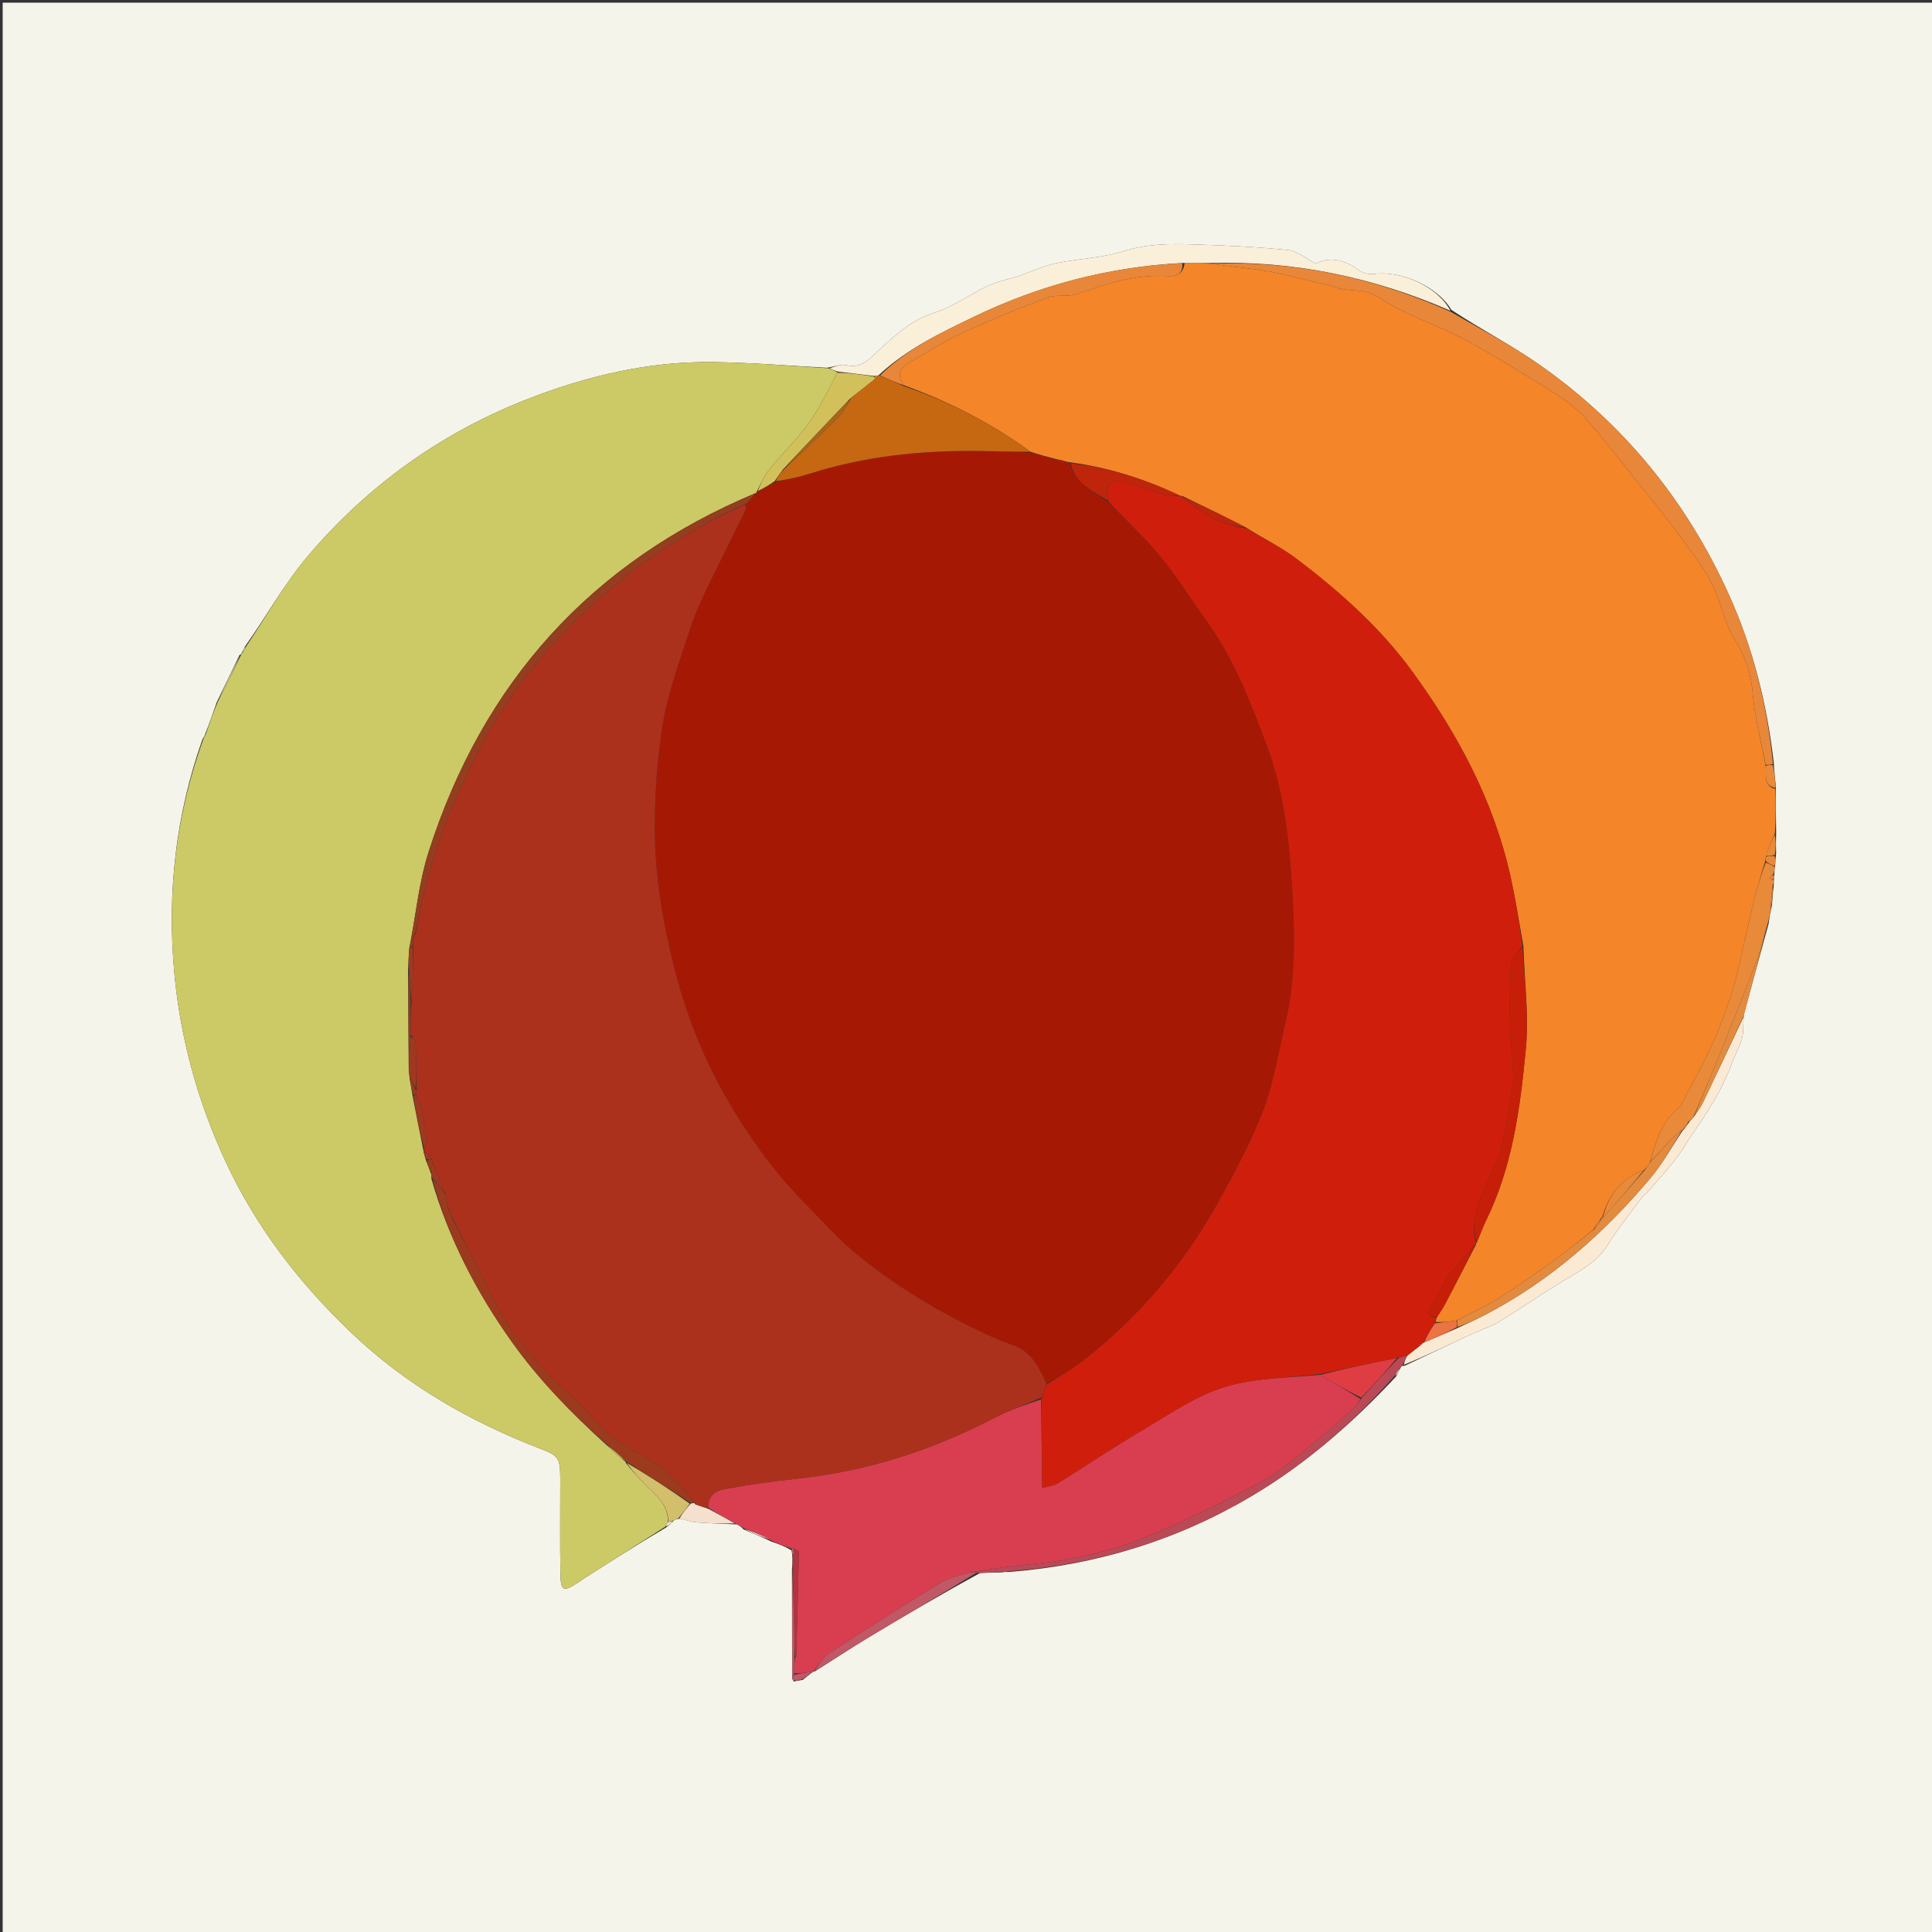 <svg version="1.1" id="Layer_1" xmlns="http://www.w3.org/2000/svg" xmlns:xlink="http://www.w3.org/1999/xlink" x="0px" y="0px"
	 width="100%" viewBox="0 0 720 720" enable-background="new 0 0 720 720" xml:space="preserve">
<rect x="0" y="0" width="720" height="720" fill="#333333" stroke="none"/>
<path fill="#F5F4EA" opacity="1" stroke="none" 
	d="
M408,721 
	C272,721 136.5,721 1,721 
	C1,481 1,241 1,1 
	C241,1 481,1 721,1 
	C721,241 721,481 721,721 
	C616.833,721 512.667,721 408,721 
M295.837,626.655 
	C296.742,626.489 297.647,626.324 299.161,626.036 
	C300.447,625.026 301.733,624.015 303,622.997 
	C303,622.997 303.002,623.017 303.685,622.877 
	C310.54,618.532 317.314,614.054 324.267,609.872 
	C337.565,601.873 350.964,594.043 365.165,586.256 
	C367.449,586.127 369.734,585.998 372.799,586.007 
	C373.842,585.893 374.886,585.778 376.774,585.769 
	C408.775,583.147 438.725,573.966 466.385,557.579 
	C486.589,545.609 504.07,530.368 520.382,512.86 
	C520.916,511.892 521.451,510.923 522.062,509.494 
	C522.198,509.187 522.429,508.991 523.54,508.959 
	C531.129,505.353 538.713,501.737 546.311,498.15 
	C547.933,497.384 549.616,496.746 551.253,496.007 
	C553.873,494.823 556.637,493.86 559.061,492.353 
	C567.314,487.219 575.328,481.693 583.664,476.7 
	C589.508,473.201 595.363,470.116 599.163,463.946 
	C603.01,457.697 607.718,451.978 612.079,446.048 
	C612.457,445.534 613.117,445.234 613.542,444.745 
	C617.176,440.565 620.918,436.467 624.357,432.131 
	C626.599,429.305 628.322,426.074 630.397,423.108 
	C636.417,414.502 642.051,405.699 645.626,395.726 
	C646.677,392.796 648.401,390.073 649.176,387.089 
	C649.848,384.502 649.613,381.679 649.859,378.199 
	C652.848,367.132 655.837,356.066 659.108,344.259 
	C659.395,342.169 659.681,340.079 660.37,337.321 
	C660.541,334.892 660.711,332.463 661.063,329.368 
	C661.031,328.912 660.998,328.455 661.165,327.347 
	C661.136,326.897 661.108,326.446 661.288,325.269 
	C661.293,324.517 661.297,323.764 661.589,322.39 
	C661.623,321.259 661.657,320.129 661.899,318.128 
	C661.854,315.742 661.81,313.357 661.918,310.051 
	C661.831,304.71 661.745,299.368 661.842,293.233 
	C661.54,290.492 661.238,287.752 661.026,284.136 
	C658.494,262.34 653.256,241.308 644.141,221.24 
	C628.348,186.468 605.018,157.897 573.813,135.996 
	C563.368,128.665 551.92,122.764 540.911,115.492 
	C535.769,106.81 522.305,100.727 511.919,102.086 
	C510.121,102.321 507.764,101.757 506.327,100.679 
	C500.752,96.496 495.203,95.648 490.43,98.271 
	C486.711,96.362 483.526,93.525 480.089,93.179 
	C468.23,91.985 456.289,91.436 444.366,91.077 
	C435.772,90.819 427.299,90.871 418.746,93.605 
	C410.667,96.187 401.84,96.336 393.461,98.118 
	C388.692,99.132 384.181,101.33 379.518,102.889 
	C375.776,104.14 371.792,104.827 368.25,106.481 
	C361.495,109.635 355.291,114.282 348.287,116.516 
	C338.385,119.673 331.719,126.714 324.548,133.264 
	C321.686,135.879 319.066,136.921 315.228,136.074 
	C313.314,135.652 311.085,136.661 308.14,137.043 
	C293.903,136.302 279.671,135.089 265.427,134.926 
	C241.851,134.656 219.156,140.013 197.336,148.44 
	C164.768,161.017 136.984,180.873 114.49,207.511 
	C105.881,217.706 99.318,229.63 91.243,241.001 
	C90.896,241.692 90.55,242.383 90.036,243.47 
	C90.036,243.47 89.925,243.887 89.268,244.08 
	C86.554,249.739 83.839,255.397 80.774,261.688 
	C79.406,265.673 78.037,269.658 76.284,273.992 
	C76.147,274.307 76.009,274.621 75.441,275.527 
	C65.489,303.721 62.238,332.71 64.955,362.445 
	C67.202,387.032 73.689,410.476 84.044,432.818 
	C95.376,457.267 111.529,478.198 131.016,496.757 
	C151.36,516.133 175.128,529.752 201.121,539.789 
	C207.97,542.434 208.783,543.18 208.794,550.61 
	C208.812,562.568 208.65,574.529 208.856,586.484 
	C208.968,592.98 209.938,593.339 215.307,589.853 
	C216.284,589.219 217.219,588.522 218.201,587.895 
	C228.108,581.574 238.021,575.261 248.655,568.986 
	C249.422,568.303 250.188,567.621 251.284,566.494 
	C251.785,566.278 252.286,566.062 253.617,565.964 
	C255.678,566.447 257.719,567.194 259.805,567.359 
	C264.522,567.73 269.262,567.813 274.646,568.104 
	C275.414,568.523 276.182,568.943 277.123,569.995 
	C280.407,571.331 283.691,572.666 287.475,574.516 
	C289.982,575.371 292.49,576.225 294.981,577.815 
	C295.13,578.534 295.279,579.253 295.302,580.772 
	C295.33,581.85 295.358,582.929 295.137,584.913 
	C295.17,598.266 295.203,611.619 295.201,625.406 
	C295.241,625.719 295.397,625.955 295.837,626.655 
z"/>
<path fill="#F48529" opacity="1" stroke="none" 
	d="
M661.658,294.027 
	C661.745,299.368 661.831,304.71 661.467,310.537 
	C660.018,313.682 659.02,316.341 658.016,319.335 
	C658.013,320.117 658.017,320.563 657.741,321.281 
	C656.184,326.307 654.836,331.045 653.645,335.822 
	C652.348,341.021 651.219,346.262 649.979,351.477 
	C648.532,357.563 647.378,363.746 645.487,369.693 
	C643.342,376.443 640.862,383.134 637.909,389.567 
	C634.37,397.276 630.179,404.684 626.263,412.219 
	C626.19,412.359 626.042,412.468 625.912,412.571 
	C619.322,417.806 617.02,425.324 614.887,433.278 
	C614.167,434.374 613.584,435.198 612.637,436.062 
	C603.872,439.243 599.318,445.666 597.004,454.001 
	C597,454 597.005,454.008 596.65,454.05 
	C595.533,455.393 594.77,456.694 593.808,458.259 
	C589.161,461.971 584.809,465.552 580.243,468.836 
	C573.265,473.854 566.285,478.898 559.026,483.49 
	C553.929,486.715 548.368,489.205 542.685,492.161 
	C539.907,492.539 537.458,492.779 535.034,492.695 
	C535.13,491.945 535.201,491.518 535.506,490.857 
	C536.686,489.068 537.718,487.558 538.565,485.95 
	C542.414,478.644 546.211,471.311 550.065,463.801 
	C550.103,463.614 550.086,463.233 550.356,462.987 
	C551.66,460.138 552.522,457.45 553.756,454.947 
	C563.715,434.749 566.545,412.772 568.636,390.867 
	C569.826,378.394 568.111,365.644 567.728,352.617 
	C566.167,343.742 564.808,335.218 562.952,326.804 
	C556.677,298.352 543.119,273.262 526.125,250.012 
	C514.291,233.821 499.322,220.516 483.413,208.416 
	C477.543,203.951 470.773,200.671 464.241,196.541 
	C456.377,192.474 448.685,188.717 440.733,184.899 
	C440.116,184.823 439.76,184.809 439.22,184.483 
	C426.228,178.336 412.92,174.193 398.615,172.257 
	C397.851,172.151 397.409,172.128 396.756,171.846 
	C395.687,171.455 394.83,171.323 393.595,171.095 
	C390.191,170.218 387.164,169.437 384.031,168.352 
	C369.474,157.695 353.783,149.756 336.95,143.607 
	C333.885,139.499 335.449,136.977 339.092,134.941 
	C345.558,131.325 351.794,127.221 358.498,124.128 
	C368.923,119.319 379.567,114.94 390.318,110.911 
	C393.722,109.635 398.021,110.786 401.463,109.565 
	C412.467,105.661 423.421,102.126 435.349,102.902 
	C438.279,103.093 441.06,102.013 441.464,98.058 
	C444.942,97.993 447.972,98.003 451.281,98.287 
	C458.542,99.372 465.569,99.917 472.493,101.077 
	C478.54,102.091 484.475,103.787 490.454,105.203 
	C492.856,105.772 495.322,106.189 497.622,107.043 
	C502.844,108.98 508.317,107.094 513.945,110.891 
	C523.531,117.359 535.091,120.812 545.397,126.327 
	C556.601,132.322 567.42,139.064 578.203,145.808 
	C582.638,148.582 587.108,151.702 590.563,155.56 
	C597.613,163.43 604,171.895 610.631,180.138 
	C615.068,185.652 619.56,191.126 623.835,196.763 
	C627.923,202.155 631.91,207.638 635.647,213.277 
	C637.44,215.983 638.7,219.08 639.943,222.106 
	C642.183,227.564 643.445,233.601 646.552,238.482 
	C650.6,244.842 652.629,251.222 653.23,258.747 
	C653.935,267.571 656.345,276.258 658.011,285.426 
	C658.35,288.963 657.079,292.801 661.658,294.027 
z"/>
<path fill="#CBCA66" opacity="1" stroke="none" 
	d="
M247.933,568.946 
	C238.021,575.261 228.108,581.574 218.201,587.895 
	C217.219,588.522 216.284,589.219 215.307,589.853 
	C209.938,593.339 208.968,592.98 208.856,586.484 
	C208.65,574.529 208.812,562.568 208.794,550.61 
	C208.783,543.18 207.97,542.434 201.121,539.789 
	C175.128,529.752 151.36,516.133 131.016,496.757 
	C111.529,478.198 95.376,457.267 84.044,432.818 
	C73.689,410.476 67.202,387.032 64.955,362.445 
	C62.238,332.71 65.489,303.721 75.905,275.102 
	C76.469,274.333 76.569,273.988 76.669,273.643 
	C78.037,269.658 79.406,265.673 81.279,261.29 
	C84.497,255.224 87.211,249.555 89.925,243.887 
	C89.925,243.887 90.036,243.47 90.428,243.191 
	C91.154,242.196 91.488,241.481 91.822,240.766 
	C99.318,229.63 105.881,217.706 114.49,207.511 
	C136.984,180.873 164.768,161.017 197.336,148.44 
	C219.156,140.013 241.851,134.656 265.427,134.926 
	C279.671,135.089 293.903,136.302 308.768,137.246 
	C310.311,137.788 311.227,138.127 312.085,138.867 
	C308.551,145.409 305.562,151.901 301.465,157.595 
	C296.991,163.814 291.359,169.186 286.505,175.151 
	C284.625,177.46 283.496,180.381 282.007,183.208 
	C281.99,183.393 281.914,183.758 281.538,183.797 
	C220.042,209.59 179.868,254.547 159.758,317.41 
	C156.098,328.849 154.976,341.1 152.509,353.399 
	C152.276,356.238 152.216,358.654 152.075,361.497 
	C152.121,374.222 152.247,386.52 152.326,399.202 
	C152.428,400.073 152.577,400.561 152.618,401.393 
	C152.937,403.842 153.363,405.947 153.78,408.493 
	C155.074,415.291 156.376,421.647 157.679,428.253 
	C157.681,428.502 157.88,428.96 157.868,429.295 
	C158.142,430.444 158.428,431.258 158.738,432.449 
	C159.46,434.406 160.161,435.986 160.737,437.786 
	C160.671,438.332 160.729,438.659 160.8,439.388 
	C167.18,461.551 177.477,481.381 190.551,499.802 
	C200.693,514.091 212.843,526.565 225.984,538.476 
	C228.395,540.843 230.789,542.85 233.197,544.843 
	C233.211,544.829 233.24,544.799 233.181,545.175 
	C236.165,548.744 239.068,552.088 242.288,555.091 
	C245.848,558.412 249.086,561.768 248.903,567.307 
	C248.499,568.016 248.216,568.481 247.933,568.946 
z"/>
<path fill="#D83E50" opacity="1" stroke="none" 
	d="
M294.998,577.08 
	C292.49,576.225 289.982,575.371 287.097,573.94 
	C283.462,572.03 280.206,570.696 276.95,569.362 
	C276.182,568.943 275.414,568.523 274.122,567.781 
	C270.389,565.737 267.18,564.015 263.969,561.884 
	C263.721,557.104 267.043,555.508 270.186,554.931 
	C278.945,553.322 287.784,552.038 296.643,551.107 
	C322.726,548.365 347.194,540.589 370.404,528.47 
	C376.016,525.54 382.098,523.512 387.968,521.534 
	C388.117,532.538 388.262,543.078 388.42,554.545 
	C391.317,553.728 392.86,553.633 394.014,552.914 
	C404.565,546.339 414.893,539.39 425.598,533.081 
	C435.554,527.212 445.371,520.323 456.203,516.944 
	C467.545,513.406 480.023,513.513 492.062,512.366 
	C497.095,515.478 502.069,518.252 506.995,521.37 
	C506.263,522.629 505.709,523.689 504.875,524.435 
	C499.927,528.855 495.058,533.381 489.888,537.53 
	C483.558,542.609 477.45,548.274 470.374,552.048 
	C455.92,559.757 441.188,567.135 425.995,573.211 
	C412.17,578.739 397.508,581.913 382.5,583.077 
	C375.626,583.611 368.813,584.922 361.576,585.917 
	C357.649,587.197 353.772,587.874 350.646,589.783 
	C336.628,598.347 322.751,607.15 309.008,616.15 
	C306.558,617.754 304.982,620.694 303.002,623.017 
	C303.002,623.017 303,622.997 302.614,622.999 
	C300.167,623.341 298.106,623.681 296.029,623.593 
	C296.021,621.459 296.027,619.753 296.305,617.728 
	C296.637,617.256 296.746,617.104 296.751,616.948 
	C297.1,604.108 297.46,591.268 297.709,578.426 
	C297.718,577.978 296.611,577.507 295.767,577.042 
	C295.339,577.051 295.168,577.065 294.998,577.08 
z"/>
<path fill="#FAEFD8" opacity="1" stroke="none" 
	d="
M312.142,138.465 
	C311.227,138.127 310.311,137.788 309.197,137.236 
	C311.085,136.661 313.314,135.652 315.228,136.074 
	C319.066,136.921 321.686,135.879 324.548,133.264 
	C331.719,126.714 338.385,119.673 348.287,116.516 
	C355.291,114.282 361.495,109.635 368.25,106.481 
	C371.792,104.827 375.776,104.14 379.518,102.889 
	C384.181,101.33 388.692,99.132 393.461,98.118 
	C401.84,96.336 410.667,96.187 418.746,93.605 
	C427.299,90.871 435.772,90.819 444.366,91.077 
	C456.289,91.436 468.23,91.985 480.089,93.179 
	C483.526,93.525 486.711,96.362 490.43,98.271 
	C495.203,95.648 500.752,96.496 506.327,100.679 
	C507.764,101.757 510.121,102.321 511.919,102.086 
	C522.305,100.727 535.769,106.81 540.553,115.81 
	C511.848,103.276 482.146,97.096 451.003,98.014 
	C447.972,98.003 444.942,97.993 441.019,97.992 
	C412.995,99.46 387.223,106.34 362.829,118.121 
	C350.423,124.112 337.898,130.1 327.492,139.774 
	C327.31,139.82 327.034,140.076 326.791,140.028 
	C326.549,139.98 326.078,140.129 325.628,140.1 
	C320.833,139.535 316.488,139 312.142,138.465 
z"/>
<path fill="#E88739" opacity="1" stroke="none" 
	d="
M451.281,98.287 
	C482.146,97.096 511.848,103.276 540.563,116.169 
	C551.92,122.764 563.368,128.665 573.813,135.996 
	C605.018,157.897 628.348,186.468 644.141,221.24 
	C653.256,241.308 658.494,262.34 660.74,284.673 
	C659.641,285.142 658.828,285.074 658.016,285.005 
	C656.345,276.258 653.935,267.571 653.23,258.747 
	C652.629,251.222 650.6,244.842 646.552,238.482 
	C643.445,233.601 642.183,227.564 639.943,222.106 
	C638.7,219.08 637.44,215.983 635.647,213.277 
	C631.91,207.638 627.923,202.155 623.835,196.763 
	C619.56,191.126 615.068,185.652 610.631,180.138 
	C604,171.895 597.613,163.43 590.563,155.56 
	C587.108,151.702 582.638,148.582 578.203,145.808 
	C567.42,139.064 556.601,132.322 545.397,126.327 
	C535.091,120.812 523.531,117.359 513.945,110.891 
	C508.317,107.094 502.844,108.98 497.622,107.043 
	C495.322,106.189 492.856,105.772 490.454,105.203 
	C484.475,103.787 478.54,102.091 472.493,101.077 
	C465.569,99.917 458.542,99.372 451.281,98.287 
z"/>
<path fill="#FAEAD4" opacity="1" stroke="none" 
	d="
M649.778,378.96 
	C649.613,381.679 649.848,384.502 649.176,387.089 
	C648.401,390.073 646.677,392.796 645.626,395.726 
	C642.051,405.699 636.417,414.502 630.397,423.108 
	C628.322,426.074 626.599,429.305 624.357,432.131 
	C620.918,436.467 617.176,440.565 613.542,444.745 
	C613.117,445.234 612.457,445.534 612.079,446.048 
	C607.718,451.978 603.01,457.697 599.163,463.946 
	C595.363,470.116 589.508,473.201 583.664,476.7 
	C575.328,481.693 567.314,487.219 559.061,492.353 
	C556.637,493.86 553.873,494.823 551.253,496.007 
	C549.616,496.746 547.933,497.384 546.311,498.15 
	C538.713,501.737 531.129,505.353 523.241,508.605 
	C523.383,507.23 523.825,506.21 524.585,505.105 
	C526.234,503.876 527.564,502.732 529.111,501.594 
	C529.642,501.462 529.77,501.224 529.888,500.781 
	C530.065,500.676 530.329,500.362 530.691,500.329 
	C535.035,498.507 539.016,496.718 543.341,494.855 
	C546.969,493.177 550.293,491.647 553.532,489.956 
	C577.63,477.38 597.617,459.76 615.003,439.121 
	C619.643,433.612 623.181,427.175 627.205,421.112 
	C627.185,421.06 627.159,421.169 627.46,421.036 
	C628.312,419.982 628.863,419.06 629.637,418.01 
	C630.271,417.338 630.681,416.795 631.374,416.043 
	C632.684,414.14 633.863,412.518 634.715,410.739 
	C639.778,400.166 644.765,389.557 649.778,378.96 
z"/>
<path fill="#E88A39" opacity="1" stroke="none" 
	d="
M631.092,416.253 
	C630.681,416.795 630.271,417.338 629.248,418.014 
	C628.143,419.155 627.651,420.162 627.159,421.169 
	C627.159,421.169 627.185,421.06 626.838,421.093 
	C625.465,422.07 624.381,422.959 623.425,423.969 
	C620.597,426.955 617.821,429.99 615.024,433.006 
	C617.02,425.324 619.322,417.806 625.912,412.571 
	C626.042,412.468 626.19,412.359 626.263,412.219 
	C630.179,404.684 634.37,397.276 637.909,389.567 
	C640.862,383.134 643.342,376.443 645.487,369.693 
	C647.378,363.746 648.532,357.563 649.979,351.477 
	C651.219,346.262 652.348,341.021 653.645,335.822 
	C654.836,331.045 656.184,326.307 658.007,321.478 
	C659.469,321.94 660.385,322.476 661.302,323.012 
	C661.297,323.764 661.293,324.517 660.886,325.672 
	C660.145,326.465 659.806,326.856 659.467,327.247 
	C659.967,327.498 660.467,327.748 660.966,327.999 
	C660.998,328.455 661.031,328.912 660.662,329.894 
	C660.163,332.943 660.066,335.466 659.968,337.989 
	C659.681,340.079 659.395,342.169 658.618,344.724 
	C657.041,349.362 656.323,353.675 654.799,357.682 
	C649.933,370.477 644.82,383.18 639.698,395.877 
	C636.94,402.713 633.968,409.463 631.092,416.253 
z"/>
<path fill="#BA4956" opacity="1" stroke="none" 
	d="
M524.267,505.189 
	C523.825,506.21 523.383,507.23 522.847,508.578 
	C522.429,508.991 522.198,509.187 521.727,509.852 
	C520.803,511.09 520.215,511.97 519.626,512.85 
	C504.07,530.368 486.589,545.609 466.385,557.579 
	C438.725,573.966 408.775,583.147 376.107,585.526 
	C374.3,585.479 373.159,585.674 372.018,585.869 
	C369.734,585.998 367.449,586.127 364.352,586.136 
	C363.017,585.972 362.494,585.927 361.972,585.881 
	C368.813,584.922 375.626,583.611 382.5,583.077 
	C397.508,581.913 412.17,578.739 425.995,573.211 
	C441.188,567.135 455.92,559.757 470.374,552.048 
	C477.45,548.274 483.558,542.609 489.888,537.53 
	C495.058,533.381 499.927,528.855 504.875,524.435 
	C505.709,523.689 506.263,522.629 507.288,521.213 
	C512.092,515.861 516.554,511.01 521.325,506.003 
	C522.512,505.627 523.389,505.408 524.267,505.189 
z"/>
<path fill="#C05865" opacity="1" stroke="none" 
	d="
M361.576,585.917 
	C362.494,585.927 363.017,585.972 363.93,586.08 
	C350.964,594.043 337.565,601.873 324.267,609.872 
	C317.314,614.054 310.54,618.532 303.344,622.947 
	C304.982,620.694 306.558,617.754 309.008,616.15 
	C322.751,607.15 336.628,598.347 350.646,589.783 
	C353.772,587.874 357.649,587.197 361.576,585.917 
z"/>
<path fill="#E28A3E" opacity="1" stroke="none" 
	d="
M631.374,416.043 
	C633.968,409.463 636.94,402.713 639.698,395.877 
	C644.82,383.18 649.933,370.477 654.799,357.682 
	C656.323,353.675 657.041,349.362 658.477,345.094 
	C655.837,356.066 652.848,367.132 649.819,378.579 
	C644.765,389.557 639.778,400.166 634.715,410.739 
	C633.863,412.518 632.684,414.14 631.374,416.043 
z"/>
<path fill="#D3BE6B" opacity="1" stroke="none" 
	d="
M249.025,567.062 
	C249.086,561.768 245.848,558.412 242.288,555.091 
	C239.068,552.088 236.165,548.744 233.536,545.168 
	C241.647,549.86 249.344,554.934 257.037,560.355 
	C255.617,562.417 254.202,564.131 252.786,565.846 
	C252.286,566.062 251.785,566.278 250.797,566.722 
	C249.882,566.988 249.454,567.025 249.025,567.062 
z"/>
<path fill="#F4E0CC" opacity="1" stroke="none" 
	d="
M253.202,565.905 
	C254.202,564.131 255.617,562.417 257.337,560.392 
	C258.043,560.132 258.443,560.183 258.871,560.185 
	C258.899,560.136 258.789,560.115 258.873,560.383 
	C259.3,560.739 259.643,560.827 260.309,561.05 
	C261.746,561.554 262.858,561.924 263.971,562.293 
	C267.18,564.015 270.389,565.737 273.795,567.736 
	C269.262,567.813 264.522,567.73 259.805,567.359 
	C257.719,567.194 255.678,566.447 253.202,565.905 
z"/>
<path fill="#B33340" opacity="1" stroke="none" 
	d="
M296.024,577.047 
	C296.611,577.507 297.718,577.978 297.709,578.426 
	C297.46,591.268 297.1,604.108 296.751,616.948 
	C296.746,617.104 296.637,617.256 296.292,617.255 
	C296.01,614.289 296.065,611.477 296.003,608.667 
	C295.822,600.446 295.595,592.227 295.385,584.007 
	C295.358,582.929 295.33,581.85 295.556,580.13 
	C295.88,578.674 295.952,577.861 296.024,577.047 
z"/>
<path fill="#B45D68" opacity="1" stroke="none" 
	d="
M295.261,584.46 
	C295.595,592.227 295.822,600.446 296.003,608.667 
	C296.065,611.477 296.01,614.289 296.02,617.573 
	C296.027,619.753 296.021,621.459 295.932,623.781 
	C295.696,624.643 295.491,624.834 295.235,624.971 
	C295.203,611.619 295.17,598.266 295.261,584.46 
z"/>
<path fill="#D1D290" opacity="1" stroke="none" 
	d="
M89.596,243.983 
	C87.211,249.555 84.497,255.224 81.454,260.974 
	C83.839,255.397 86.554,249.739 89.596,243.983 
z"/>
<path fill="#E88A39" opacity="1" stroke="none" 
	d="
M658.022,319 
	C659.02,316.341 660.018,313.682 661.391,310.997 
	C661.81,313.357 661.854,315.742 661.428,318.564 
	C659.979,319 659.001,319 658.022,319 
z"/>
<path fill="#E88A39" opacity="1" stroke="none" 
	d="
M658.011,285.426 
	C658.828,285.074 659.641,285.142 660.695,285.111 
	C661.238,287.752 661.54,290.492 661.75,293.63 
	C657.079,292.801 658.35,288.963 658.011,285.426 
z"/>
<path fill="#F4E0CC" opacity="1" stroke="none" 
	d="
M277.037,569.679 
	C280.206,570.696 283.462,572.03 286.847,573.683 
	C283.691,572.666 280.407,571.331 277.037,569.679 
z"/>
<path fill="#E28A3E" opacity="1" stroke="none" 
	d="
M660.169,337.655 
	C660.066,335.466 660.163,332.943 660.571,330.227 
	C660.711,332.463 660.541,334.892 660.169,337.655 
z"/>
<path fill="#C05865" opacity="1" stroke="none" 
	d="
M295.218,625.189 
	C295.491,624.834 295.696,624.643 295.946,624.209 
	C298.106,623.681 300.167,623.341 302.624,623.003 
	C301.733,624.015 300.447,625.026 298.375,626.062 
	C296.949,626.097 296.309,626.106 295.668,626.114 
	C295.397,625.955 295.241,625.719 295.218,625.189 
z"/>
<path fill="#E88739" opacity="1" stroke="none" 
	d="
M658.016,319.335 
	C659.001,319 659.979,319 661.325,318.999 
	C661.657,320.129 661.623,321.259 661.445,322.701 
	C660.385,322.476 659.469,321.94 658.286,321.207 
	C658.017,320.563 658.013,320.117 658.016,319.335 
z"/>
<path fill="#FAEAD4" opacity="1" stroke="none" 
	d="
M520.004,512.855 
	C520.215,511.97 520.803,511.09 521.688,510.082 
	C521.451,510.923 520.916,511.892 520.004,512.855 
z"/>
<path fill="#F4E0CC" opacity="1" stroke="none" 
	d="
M248.903,567.307 
	C249.454,567.025 249.882,566.988 250.632,566.945 
	C250.188,567.621 249.422,568.303 248.294,568.966 
	C248.216,568.481 248.499,568.016 248.903,567.307 
z"/>
<path fill="#D1D290" opacity="1" stroke="none" 
	d="
M91.532,240.884 
	C91.488,241.481 91.154,242.196 90.512,242.993 
	C90.55,242.383 90.896,241.692 91.532,240.884 
z"/>
<path fill="#E88739" opacity="1" stroke="none" 
	d="
M661.066,327.673 
	C660.467,327.748 659.967,327.498 659.467,327.247 
	C659.806,326.856 660.145,326.465 660.782,326.035 
	C661.108,326.446 661.136,326.897 661.066,327.673 
z"/>
<path fill="#C05865" opacity="1" stroke="none" 
	d="
M372.408,585.938 
	C373.159,585.674 374.3,585.479 375.685,585.474 
	C374.886,585.778 373.842,585.893 372.408,585.938 
z"/>
<path fill="#B45D68" opacity="1" stroke="none" 
	d="
M295.753,626.385 
	C296.309,626.106 296.949,626.097 298.07,626.123 
	C297.647,626.324 296.742,626.489 295.753,626.385 
z"/>
<path fill="#B45D68" opacity="1" stroke="none" 
	d="
M295.767,577.042 
	C295.952,577.861 295.88,578.674 295.619,579.73 
	C295.279,579.253 295.13,578.534 294.989,577.447 
	C295.168,577.065 295.339,577.051 295.767,577.042 
z"/>
<path fill="#D1D290" opacity="1" stroke="none" 
	d="
M76.476,273.818 
	C76.569,273.988 76.469,274.333 76.121,274.807 
	C76.009,274.621 76.147,274.307 76.476,273.818 
z"/>
<path fill="#A51904" opacity="1" stroke="none" 
	d="
M281.914,183.758 
	C281.914,183.758 281.99,183.393 282.356,183.203 
	C284.712,181.873 286.702,180.735 289.088,179.675 
	C293.638,178.666 297.852,177.759 301.941,176.462 
	C322.004,170.1 342.624,167.888 363.562,168.053 
	C370.422,168.107 377.279,168.446 384.137,168.655 
	C387.164,169.437 390.191,170.218 393.658,171.391 
	C395.054,171.89 396.01,171.997 396.967,172.104 
	C397.409,172.128 397.851,172.151 398.691,172.587 
	C400.764,180.608 407.619,183.069 413.145,187.298 
	C419.573,193.968 426.334,199.943 432,206.821 
	C438.396,214.585 443.766,223.191 449.656,231.377 
	C459.861,245.564 466.088,261.647 472.126,277.854 
	C479.236,296.934 480.88,316.932 481.866,336.953 
	C482.599,351.863 482.492,366.858 478.98,381.549 
	C476.403,392.327 474.714,403.46 470.801,413.739 
	C466.305,425.551 460.203,436.822 454.067,447.924 
	C443.586,466.887 430.258,483.739 414.165,498.31 
	C410.236,501.868 406.126,505.261 401.857,508.401 
	C398.082,511.176 393.97,513.492 389.964,515.655 
	C387.201,509.551 384.446,503.861 377.861,501.444 
	C374.606,500.248 371.355,499.005 368.21,497.551 
	C350.076,489.165 333.002,478.993 317.718,466.099 
	C311.666,460.994 306.413,454.943 300.801,449.318 
	C288.918,437.407 279.138,423.86 270.788,409.349 
	C262.108,394.265 255.737,378.23 251.425,361.254 
	C246.747,342.831 243.652,324.317 244.04,305.298 
	C244.179,298.507 244.391,291.694 245.09,284.944 
	C245.873,277.39 246.656,269.749 248.507,262.415 
	C251.043,252.363 254.448,242.519 257.758,232.68 
	C259.288,228.132 261.312,223.727 263.399,219.396 
	C268.07,209.708 272.937,200.114 277.664,190.453 
	C278.005,189.758 277.865,188.827 278.149,187.746 
	C279.538,186.244 280.726,185.001 281.914,183.758 
z"/>
<path fill="#CF1F0C" opacity="1" stroke="none" 
	d="
M390.007,516.012 
	C393.97,513.492 398.082,511.176 401.857,508.401 
	C406.126,505.261 410.236,501.868 414.165,498.31 
	C430.258,483.739 443.586,466.887 454.067,447.924 
	C460.203,436.822 466.305,425.551 470.801,413.739 
	C474.714,403.46 476.403,392.327 478.98,381.549 
	C482.492,366.858 482.599,351.863 481.866,336.953 
	C480.88,316.932 479.236,296.934 472.126,277.854 
	C466.088,261.647 459.861,245.564 449.656,231.377 
	C443.766,223.191 438.396,214.585 432,206.821 
	C426.334,199.943 419.573,193.968 413.101,186.922 
	C411.532,181.19 414.052,178.324 419.207,179.663 
	C424.352,180.999 429.293,183.101 434.395,184.629 
	C435.943,185.092 437.728,184.762 439.403,184.795 
	C439.76,184.809 440.116,184.823 440.776,185.253 
	C447.906,191.384 455.33,195.847 464.413,196.85 
	C470.773,200.671 477.543,203.951 483.413,208.416 
	C499.322,220.516 514.291,233.821 526.125,250.012 
	C543.119,273.262 556.677,298.352 562.952,326.804 
	C564.808,335.218 566.167,343.742 567.384,352.627 
	C565.683,354.954 563.353,356.793 563.197,358.8 
	C562.615,366.28 562.529,373.82 562.677,381.329 
	C562.8,387.522 563.692,393.698 563.894,399.892 
	C563.996,403.003 563.5,406.17 562.962,409.257 
	C561.809,415.875 560.867,422.575 559.046,429.017 
	C557.675,433.863 554.792,438.26 553.08,443.036 
	C550.755,449.523 547.823,456.024 550.086,463.233 
	C550.086,463.233 550.103,463.614 549.721,463.86 
	C546.139,467.739 542.93,471.364 539.751,475.016 
	C539.444,475.369 539.347,475.899 539.114,476.325 
	C537.283,479.684 535.633,483.163 533.545,486.355 
	C531.797,489.029 531.805,490.56 535.273,491.092 
	C535.201,491.518 535.13,491.945 534.741,492.859 
	C533.059,495.684 531.694,498.023 530.329,500.362 
	C530.329,500.362 530.065,500.676 529.687,500.805 
	C529.039,501.067 528.9,501.285 528.894,501.588 
	C527.564,502.732 526.234,503.876 524.585,505.105 
	C523.389,505.408 522.512,505.627 520.909,505.947 
	C510.791,508.041 501.397,510.034 492.004,512.027 
	C480.023,513.513 467.545,513.406 456.203,516.944 
	C445.371,520.323 435.554,527.212 425.598,533.081 
	C414.893,539.39 404.565,546.339 394.014,552.914 
	C392.86,553.633 391.317,553.728 388.42,554.545 
	C388.262,543.078 388.117,532.538 388.109,521.218 
	C388.833,518.962 389.42,517.487 390.007,516.012 
z"/>
<path fill="#C56811" opacity="1" stroke="none" 
	d="
M384.031,168.352 
	C377.279,168.446 370.422,168.107 363.562,168.053 
	C342.624,167.888 322.004,170.1 301.941,176.462 
	C297.852,177.759 293.638,178.666 289.136,179.364 
	C289.789,177.629 290.789,176.282 292.152,174.927 
	C299.368,168.234 306.298,161.626 313.018,154.811 
	C314.674,153.132 315.644,150.776 317.098,148.452 
	C320.24,145.818 323.213,143.463 326.378,140.98 
	C326.829,140.656 326.983,140.397 327.034,140.076 
	C327.034,140.076 327.31,139.82 327.822,139.965 
	C331.221,141.392 334.108,142.674 336.994,143.956 
	C353.783,149.756 369.474,157.695 384.031,168.352 
z"/>
<path fill="#C71F07" opacity="1" stroke="none" 
	d="
M550.356,462.987 
	C547.823,456.024 550.755,449.523 553.08,443.036 
	C554.792,438.26 557.675,433.863 559.046,429.017 
	C560.867,422.575 561.809,415.875 562.962,409.257 
	C563.5,406.17 563.996,403.003 563.894,399.892 
	C563.692,393.698 562.8,387.522 562.677,381.329 
	C562.529,373.82 562.615,366.28 563.197,358.8 
	C563.353,356.793 565.683,354.954 567.359,353.028 
	C568.111,365.644 569.826,378.394 568.636,390.867 
	C566.545,412.772 563.715,434.749 553.756,454.947 
	C552.522,457.45 551.66,460.138 550.356,462.987 
z"/>
<path fill="#E88739" opacity="1" stroke="none" 
	d="
M336.95,143.607 
	C334.108,142.674 331.221,141.392 328.004,139.919 
	C337.898,130.1 350.423,124.112 362.829,118.121 
	C387.223,106.34 412.995,99.46 440.571,98.068 
	C441.06,102.013 438.279,103.093 435.349,102.902 
	C423.421,102.126 412.467,105.661 401.463,109.565 
	C398.021,110.786 393.722,109.635 390.318,110.911 
	C379.567,114.94 368.923,119.319 358.498,124.128 
	C351.794,127.221 345.558,131.325 339.092,134.941 
	C335.449,136.977 333.885,139.499 336.95,143.607 
z"/>
<path fill="#E28A3E" opacity="1" stroke="none" 
	d="
M614.887,433.278 
	C617.821,429.99 620.597,426.955 623.425,423.969 
	C624.381,422.959 625.465,422.07 626.858,421.145 
	C623.181,427.175 619.643,433.612 615.003,439.121 
	C597.617,459.76 577.63,477.38 553.532,489.956 
	C550.293,491.647 546.969,493.177 543.341,494.492 
	C543.004,493.476 543.009,492.75 543.015,492.024 
	C548.368,489.205 553.929,486.715 559.026,483.49 
	C566.285,478.898 573.265,473.854 580.243,468.836 
	C584.809,465.552 589.161,461.971 594.101,458.113 
	C595.397,456.471 596.201,455.24 597.005,454.008 
	C597.005,454.008 597,454 597.3,453.851 
	C602.734,447.809 607.867,441.915 613.001,436.022 
	C613.584,435.198 614.167,434.374 614.887,433.278 
z"/>
<path fill="#BF250A" opacity="1" stroke="none" 
	d="
M439.22,184.483 
	C437.728,184.762 435.943,185.092 434.395,184.629 
	C429.293,183.101 424.352,180.999 419.207,179.663 
	C414.052,178.324 411.532,181.19 412.949,186.625 
	C407.619,183.069 400.764,180.608 399.014,172.67 
	C412.92,174.193 426.228,178.336 439.22,184.483 
z"/>
<path fill="#C71F07" opacity="1" stroke="none" 
	d="
M535.506,490.857 
	C531.805,490.56 531.797,489.029 533.545,486.355 
	C535.633,483.163 537.283,479.684 539.114,476.325 
	C539.347,475.899 539.444,475.369 539.751,475.016 
	C542.93,471.364 546.139,467.739 549.683,464.047 
	C546.211,471.311 542.414,478.644 538.565,485.95 
	C537.718,487.558 536.686,489.068 535.506,490.857 
z"/>
<path fill="#E88A39" opacity="1" stroke="none" 
	d="
M612.637,436.062 
	C607.867,441.915 602.734,447.809 597.304,453.852 
	C599.318,445.666 603.872,439.243 612.637,436.062 
z"/>
<path fill="#BF250A" opacity="1" stroke="none" 
	d="
M464.241,196.541 
	C455.33,195.847 447.906,191.384 441.037,185.315 
	C448.685,188.717 456.377,192.474 464.241,196.541 
z"/>
<path fill="#EC7342" opacity="1" stroke="none" 
	d="
M542.685,492.161 
	C543.009,492.75 543.004,493.476 542.998,494.566 
	C539.016,496.718 535.035,498.507 530.691,500.329 
	C531.694,498.023 533.059,495.684 534.717,493.182 
	C537.458,492.779 539.907,492.539 542.685,492.161 
z"/>
<path fill="#E88A39" opacity="1" stroke="none" 
	d="
M596.65,454.05 
	C596.201,455.24 595.397,456.471 594.3,457.849 
	C594.77,456.694 595.533,455.393 596.65,454.05 
z"/>
<path fill="#BF250A" opacity="1" stroke="none" 
	d="
M396.756,171.846 
	C396.01,171.997 395.054,171.89 394.035,171.487 
	C394.83,171.323 395.687,171.455 396.756,171.846 
z"/>
<path fill="#AB311D" opacity="1" stroke="none" 
	d="
M389.964,515.655 
	C389.42,517.487 388.833,518.962 388.105,520.753 
	C382.098,523.512 376.016,525.54 370.404,528.47 
	C347.194,540.589 322.726,548.365 296.643,551.107 
	C287.784,552.038 278.945,553.322 270.186,554.931 
	C267.043,555.508 263.721,557.104 263.969,561.884 
	C262.858,561.924 261.746,561.554 260.166,560.844 
	C259.395,560.374 259.092,560.245 258.789,560.115 
	C258.789,560.115 258.899,560.136 258.89,559.814 
	C254.312,554.858 250.317,549.375 245.031,545.803 
	C238.099,541.119 230.02,538.366 224.122,531.81 
	C217.065,523.964 209.14,516.905 201.839,509.267 
	C194.435,501.521 188.233,492.877 183.455,483.216 
	C178.769,473.744 173.826,464.399 168.997,454.606 
	C168.338,452.807 167.677,451.402 166.864,449.661 
	C166.47,447.883 166.229,446.441 165.941,444.613 
	C164.267,440.484 162.638,436.741 161.005,432.748 
	C161.002,432.499 160.995,432 160.948,431.675 
	C159.894,430.553 158.887,429.756 157.88,428.96 
	C157.88,428.96 157.681,428.502 158.044,428.213 
	C158.624,426.867 159.142,425.769 159.001,424.762 
	C158.443,420.757 157.789,416.758 156.942,412.805 
	C156.585,411.139 155.662,409.595 154.998,407.664 
	C154.997,406.887 154.995,406.444 155.274,405.716 
	C155.322,399.421 155.134,393.408 154.783,387.405 
	C154.754,386.904 153.633,386.468 153.014,385.538 
	C153.013,381.051 153.016,377.027 153.408,372.9 
	C153.862,366.196 153.928,359.596 153.996,352.597 
	C154.007,351.135 154.014,350.071 154.23,348.891 
	C154.7,348.574 154.882,348.317 154.999,347.595 
	C156.355,340.908 157.316,334.516 159.126,328.375 
	C161.776,319.385 164.443,310.316 168.177,301.75 
	C173.244,290.128 178.489,278.428 185.171,267.705 
	C194.906,252.085 206.787,238.142 220.556,225.599 
	C237.774,209.914 256.588,197.136 277.948,188.005 
	C277.865,188.827 278.005,189.758 277.664,190.453 
	C272.937,200.114 268.07,209.708 263.399,219.396 
	C261.312,223.727 259.288,228.132 257.758,232.68 
	C254.448,242.519 251.043,252.363 248.507,262.415 
	C246.656,269.749 245.873,277.39 245.09,284.944 
	C244.391,291.694 244.179,298.507 244.04,305.298 
	C243.652,324.317 246.747,342.831 251.425,361.254 
	C255.737,378.23 262.108,394.265 270.788,409.349 
	C279.138,423.86 288.918,437.407 300.801,449.318 
	C306.413,454.943 311.666,460.994 317.718,466.099 
	C333.002,478.993 350.076,489.165 368.21,497.551 
	C371.355,499.005 374.606,500.248 377.861,501.444 
	C384.446,503.861 387.201,509.551 389.964,515.655 
z"/>
<path fill="#943D1F" opacity="1" stroke="none" 
	d="
M154.021,349.007 
	C154.014,350.071 154.007,351.135 153.777,352.598 
	C153.263,353 152.972,352.992 152.682,352.976 
	C154.976,341.1 156.098,328.849 159.758,317.41 
	C179.868,254.547 220.042,209.59 281.538,183.797 
	C280.726,185.001 279.538,186.244 278.149,187.746 
	C256.588,197.136 237.774,209.914 220.556,225.599 
	C206.787,238.142 194.906,252.085 185.171,267.705 
	C178.489,278.428 173.244,290.128 168.177,301.75 
	C164.443,310.316 161.776,319.385 159.126,328.375 
	C157.316,334.516 156.355,340.908 154.789,347.71 
	C154.301,348.433 154.12,348.692 154.021,349.007 
z"/>
<path fill="#9C3A1E" opacity="1" stroke="none" 
	d="
M165.987,444.999 
	C166.229,446.441 166.47,447.883 166.859,450.03 
	C167.669,452.157 168.333,453.578 168.996,454.999 
	C173.826,464.399 178.769,473.744 183.455,483.216 
	C188.233,492.877 194.435,501.521 201.839,509.267 
	C209.14,516.905 217.065,523.964 224.122,531.81 
	C230.02,538.366 238.099,541.119 245.031,545.803 
	C250.317,549.375 254.312,554.858 258.862,559.863 
	C258.443,560.183 258.043,560.132 257.342,560.044 
	C249.344,554.934 241.647,549.86 233.595,544.792 
	C233.24,544.799 233.211,544.829 233.16,544.503 
	C230.728,542.158 228.348,540.138 225.968,538.118 
	C212.843,526.565 200.693,514.091 190.551,499.802 
	C177.477,481.381 167.18,461.551 161.169,439.445 
	C163.013,441.065 164.5,443.032 165.987,444.999 
z"/>
<path fill="#D2C05B" opacity="1" stroke="none" 
	d="
M291.789,174.935 
	C290.789,176.282 289.789,177.629 288.741,179.287 
	C286.702,180.735 284.712,181.873 282.373,183.017 
	C283.496,180.381 284.625,177.46 286.505,175.151 
	C291.359,169.186 296.991,163.814 301.465,157.595 
	C305.562,151.901 308.551,145.409 312.085,138.867 
	C316.488,139 320.833,139.535 325.646,140.345 
	C326.114,140.62 326.186,141.108 326.186,141.108 
	C323.213,143.463 320.24,145.818 316.776,148.58 
	C308.121,157.636 299.955,166.286 291.789,174.935 
z"/>
<path fill="#943D1F" opacity="1" stroke="none" 
	d="
M153.019,373.004 
	C153.016,377.027 153.013,381.051 153.007,385.997 
	C152.794,390.886 152.583,394.852 152.373,398.819 
	C152.247,386.52 152.121,374.222 152.327,361.808 
	C152.778,365.462 152.899,369.233 153.019,373.004 
z"/>
<path fill="#9E391F" opacity="1" stroke="none" 
	d="
M154.997,407.996 
	C155.662,409.595 156.585,411.139 156.942,412.805 
	C157.789,416.758 158.443,420.757 159.001,424.762 
	C159.142,425.769 158.624,426.867 158.043,427.964 
	C156.376,421.647 155.074,415.291 154.083,408.477 
	C154.595,408.011 154.796,408.004 154.997,407.996 
z"/>
<path fill="#9E391F" opacity="1" stroke="none" 
	d="
M153.408,372.9 
	C152.899,369.233 152.778,365.462 152.407,361.381 
	C152.216,358.654 152.276,356.238 152.509,353.399 
	C152.972,352.992 153.263,353 153.774,352.997 
	C153.928,359.596 153.862,366.196 153.408,372.9 
z"/>
<path fill="#9E391F" opacity="1" stroke="none" 
	d="
M152.326,399.202 
	C152.583,394.852 152.794,390.886 153.012,386.461 
	C153.633,386.468 154.754,386.904 154.783,387.405 
	C155.134,393.408 155.322,399.421 155.023,405.489 
	C153.903,404.047 153.315,402.547 152.726,401.048 
	C152.577,400.561 152.428,400.073 152.326,399.202 
z"/>
<path fill="#9E391F" opacity="1" stroke="none" 
	d="
M165.941,444.613 
	C164.5,443.032 163.013,441.065 161.157,439.042 
	C160.729,438.659 160.671,438.332 160.768,437.326 
	C160.952,435.43 160.98,434.214 161.009,432.998 
	C162.638,436.741 164.267,440.484 165.941,444.613 
z"/>
<path fill="#D3BE6B" opacity="1" stroke="none" 
	d="
M225.984,538.476 
	C228.348,540.138 230.728,542.158 233.146,544.518 
	C230.789,542.85 228.395,540.843 225.984,538.476 
z"/>
<path fill="#943D1F" opacity="1" stroke="none" 
	d="
M152.618,401.393 
	C153.315,402.547 153.903,404.047 154.743,405.773 
	C154.995,406.444 154.997,406.887 154.998,407.664 
	C154.796,408.004 154.595,408.011 154.091,408.035 
	C153.363,405.947 152.937,403.842 152.618,401.393 
z"/>
<path fill="#9C3A1E" opacity="1" stroke="none" 
	d="
M161.005,432.748 
	C160.98,434.214 160.952,435.43 160.892,437.106 
	C160.161,435.986 159.46,434.406 159.119,432.428 
	C159.983,432.02 160.489,432.01 160.995,432 
	C160.995,432 161.002,432.499 161.005,432.748 
z"/>
<path fill="#9E391F" opacity="1" stroke="none" 
	d="
M160.948,431.675 
	C160.489,432.01 159.983,432.02 159.096,432.051 
	C158.428,431.258 158.142,430.444 157.868,429.295 
	C158.887,429.756 159.894,430.553 160.948,431.675 
z"/>
<path fill="#E03C44" opacity="1" stroke="none" 
	d="
M492.062,512.366 
	C501.397,510.034 510.791,508.041 520.599,506.104 
	C516.554,511.01 512.092,515.861 507.338,520.869 
	C502.069,518.252 497.095,515.478 492.062,512.366 
z"/>
<path fill="#E88739" opacity="1" stroke="none" 
	d="
M326.378,140.98 
	C326.186,141.108 326.114,140.62 326.096,140.374 
	C326.078,140.129 326.549,139.98 326.791,140.028 
	C326.983,140.397 326.829,140.656 326.378,140.98 
z"/>
<path fill="#E28A3E" opacity="1" stroke="none" 
	d="
M627.46,421.036 
	C627.651,420.162 628.143,419.155 629.024,418.144 
	C628.863,419.06 628.312,419.982 627.46,421.036 
z"/>
<path fill="#EC7342" opacity="1" stroke="none" 
	d="
M529.111,501.594 
	C528.9,501.285 529.039,501.067 529.511,500.91 
	C529.77,501.224 529.642,501.462 529.111,501.594 
z"/>
<path fill="#9C3A1E" opacity="1" stroke="none" 
	d="
M258.873,560.383 
	C259.092,560.245 259.395,560.374 259.841,560.71 
	C259.643,560.827 259.3,560.739 258.873,560.383 
z"/>
<path fill="#AA6519" opacity="1" stroke="none" 
	d="
M292.152,174.927 
	C299.955,166.286 308.121,157.636 316.608,148.859 
	C315.644,150.776 314.674,153.132 313.018,154.811 
	C306.298,161.626 299.368,168.234 292.152,174.927 
z"/>
<path fill="#9E391F" opacity="1" stroke="none" 
	d="
M168.997,454.606 
	C168.333,453.578 167.669,452.157 167.011,450.367 
	C167.677,451.402 168.338,452.807 168.997,454.606 
z"/>
<path fill="#9E391F" opacity="1" stroke="none" 
	d="
M154.23,348.891 
	C154.12,348.692 154.301,348.433 154.773,348.117 
	C154.882,348.317 154.7,348.574 154.23,348.891 
z"/>
</svg>